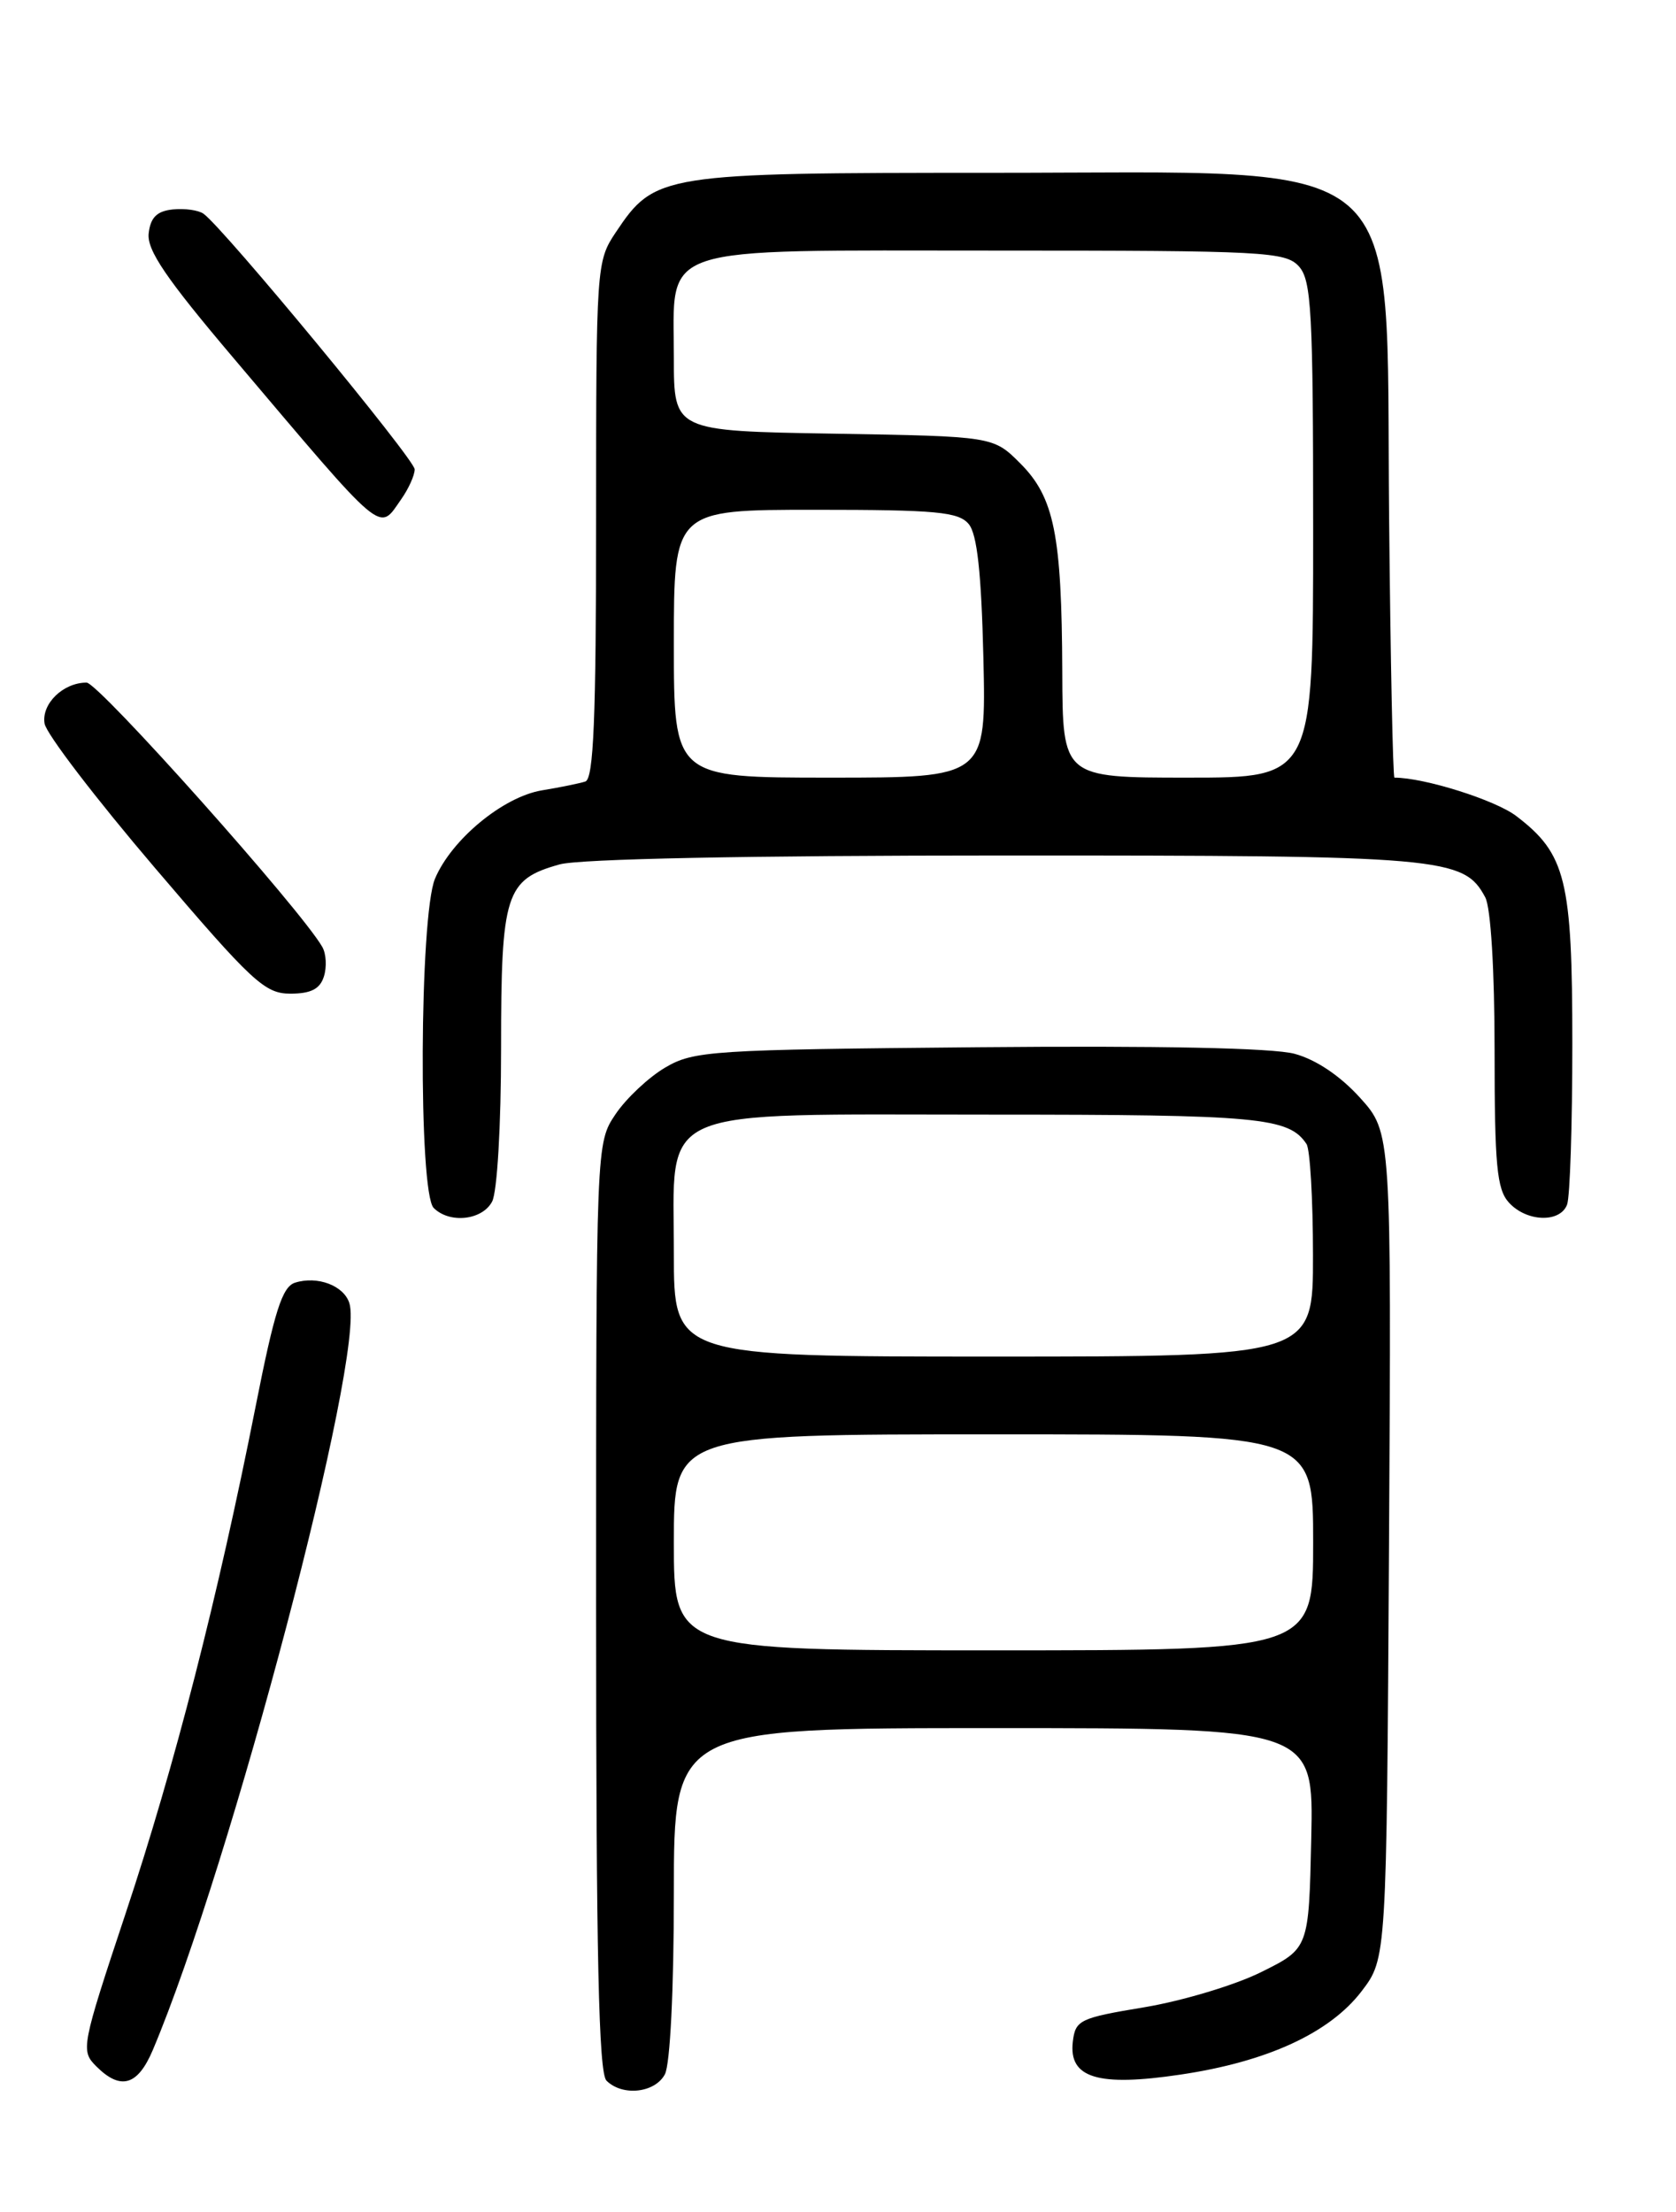 <?xml version="1.0" encoding="UTF-8" standalone="no"?>
<!DOCTYPE svg PUBLIC "-//W3C//DTD SVG 1.1//EN" "http://www.w3.org/Graphics/SVG/1.1/DTD/svg11.dtd" >
<svg xmlns="http://www.w3.org/2000/svg" xmlns:xlink="http://www.w3.org/1999/xlink" version="1.1" viewBox="0 0 194 256">
 <g >
 <path fill="currentColor"
d=" M 76.96 240.07 C 77.57 238.93 78.00 230.30 78.00 219.07 C 78.00 200.00 78.00 200.00 115.03 200.00 C 152.06 200.00 152.06 200.00 151.78 212.75 C 151.50 225.50 151.50 225.50 146.00 228.23 C 142.97 229.74 136.90 231.56 132.50 232.30 C 124.96 233.55 124.48 233.78 124.18 236.30 C 123.69 240.50 127.08 241.53 136.65 240.10 C 146.69 238.61 153.92 235.28 157.61 230.45 C 160.50 226.66 160.50 226.66 160.78 178.86 C 161.06 131.07 161.06 131.07 157.42 127.04 C 155.13 124.51 152.33 122.63 149.85 121.96 C 147.34 121.28 134.07 121.01 113.21 121.20 C 82.31 121.48 80.31 121.61 77.00 123.55 C 75.08 124.68 72.49 127.11 71.25 128.95 C 69.00 132.30 69.00 132.30 69.00 185.95 C 69.00 226.34 69.30 239.90 70.20 240.80 C 72.04 242.64 75.81 242.23 76.96 240.07 Z  M 17.69 237.25 C 26.74 215.84 42.31 156.70 40.44 150.82 C 39.80 148.78 36.74 147.63 34.15 148.45 C 32.67 148.92 31.77 151.73 29.59 162.77 C 25.21 184.90 20.22 204.38 14.56 221.39 C 9.41 236.88 9.33 237.33 11.14 239.14 C 13.96 241.96 15.94 241.39 17.69 237.25 Z  M 56.96 139.07 C 57.55 137.97 58.00 130.30 58.00 121.29 C 58.00 103.39 58.51 101.79 64.78 100.04 C 67.10 99.40 86.49 99.01 116.28 99.01 C 167.16 99.00 169.43 99.20 171.92 103.85 C 172.56 105.05 173.00 112.24 173.00 121.61 C 173.00 134.85 173.26 137.63 174.65 139.17 C 176.69 141.42 180.57 141.56 181.39 139.42 C 181.73 138.55 182.00 130.18 182.00 120.82 C 182.00 101.83 181.26 98.83 175.52 94.45 C 173.09 92.59 164.86 90.00 161.41 90.00 C 161.23 90.00 160.95 76.39 160.79 59.75 C 160.38 16.94 163.92 20.00 114.85 20.00 C 76.53 20.00 75.80 20.12 71.27 26.90 C 69.04 30.24 69.00 30.78 69.00 60.18 C 69.00 83.21 68.71 90.15 67.75 90.45 C 67.06 90.67 64.80 91.13 62.73 91.47 C 58.23 92.22 52.25 97.17 50.35 101.70 C 48.55 106.01 48.42 138.02 50.20 139.80 C 52.04 141.64 55.81 141.23 56.96 139.07 Z  M 37.49 113.02 C 37.84 111.93 37.76 110.39 37.31 109.60 C 34.92 105.37 11.41 79.00 10.02 79.00 C 7.31 79.00 4.78 81.46 5.16 83.74 C 5.34 84.91 11.09 92.42 17.92 100.43 C 29.21 113.67 30.65 115.00 33.61 115.00 C 35.98 115.00 37.04 114.46 37.49 113.02 Z  M 46.44 57.78 C 47.30 56.56 48.00 55.00 48.00 54.32 C 48.00 53.17 25.89 26.40 23.56 24.74 C 22.98 24.32 21.38 24.10 20.00 24.24 C 18.16 24.43 17.42 25.17 17.21 27.00 C 16.98 28.94 19.23 32.24 27.08 41.50 C 44.76 62.38 43.79 61.56 46.44 57.78 Z  M 78.00 178.50 C 78.00 166.00 78.00 166.00 115.00 166.00 C 152.00 166.00 152.00 166.00 152.00 178.50 C 152.00 191.00 152.00 191.00 115.00 191.00 C 78.00 191.00 78.00 191.00 78.00 178.50 Z  M 78.00 145.07 C 78.00 127.79 75.23 129.00 114.70 129.00 C 145.75 129.00 149.18 129.32 151.23 132.40 C 151.64 133.00 151.98 138.79 151.98 145.25 C 152.00 157.00 152.00 157.00 115.00 157.00 C 78.00 157.00 78.00 157.00 78.00 145.07 Z  M 78.00 74.50 C 78.00 59.00 78.00 59.00 94.38 59.00 C 108.38 59.00 110.95 59.24 112.13 60.65 C 113.11 61.83 113.59 66.28 113.83 76.15 C 114.15 90.00 114.15 90.00 96.08 90.00 C 78.00 90.00 78.00 90.00 78.00 74.50 Z  M 122.96 77.75 C 122.90 61.88 122.03 57.57 118.10 53.63 C 114.97 50.50 114.97 50.50 96.48 50.19 C 78.00 49.88 78.00 49.88 78.00 41.44 C 78.00 28.13 75.40 29.00 115.35 29.00 C 146.38 29.00 148.80 29.13 150.35 30.83 C 151.80 32.44 152.00 36.05 152.00 61.33 C 152.00 90.00 152.00 90.00 137.50 90.00 C 123.00 90.00 123.00 90.00 122.96 77.75 Z "/>
</g>
</svg>